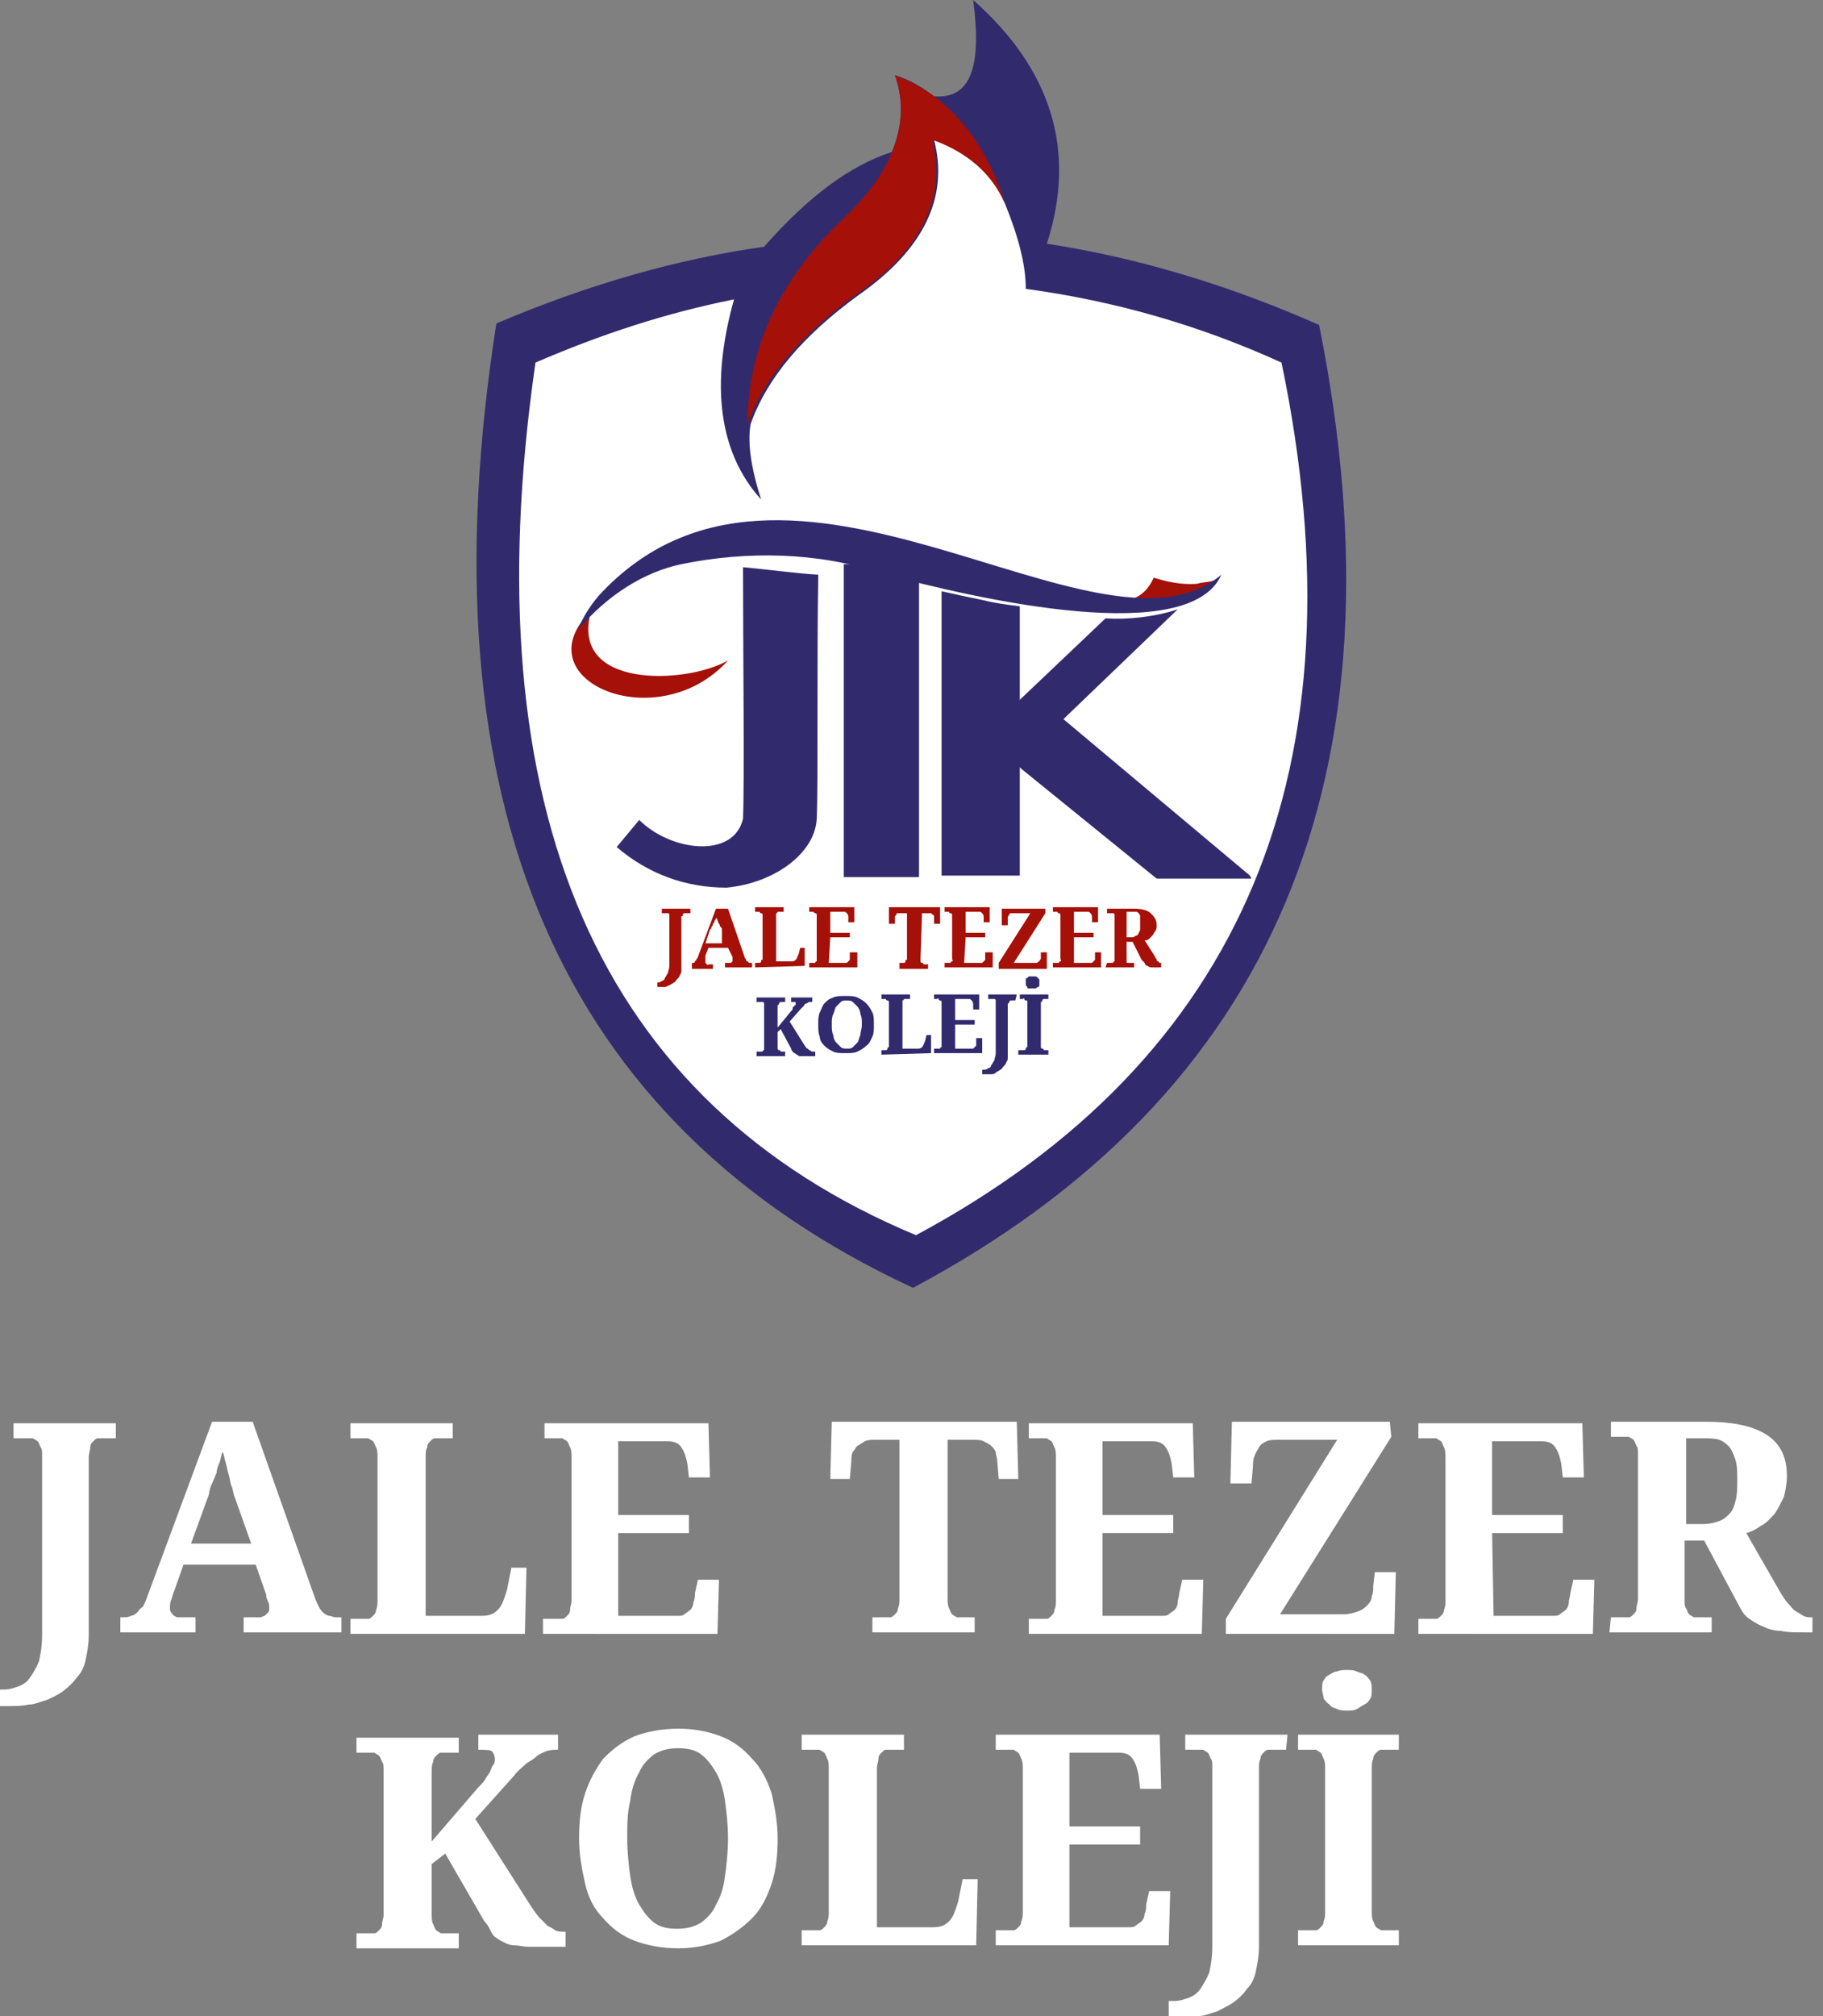 <?xml version="1.0" encoding="utf-8"?>
<!-- Generator: Adobe Illustrator 22.0.0, SVG Export Plug-In . SVG Version: 6.00 Build 0)  -->
<svg version="1.1" id="Layer_1" xmlns="http://www.w3.org/2000/svg" xmlns:xlink="http://www.w3.org/1999/xlink" x="0px" y="0px"
	 width="121.2px" height="134px" viewBox="0 0 121.2 134" style="enable-background:new 0 0 121.2 134;" xml:space="preserve">
<rect x="0" y="0" width="121.2" height="134" fill="#808080" stroke="none"/>
<style type="text/css">
	.st0{fill:#FFFFFF;}
	.st1{fill:#312B6E;}
	.st2{fill:#A51008;}
	.st3{clip-path:url(#SVGID_2_);enable-background:new    ;}
	.st4{clip-path:url(#SVGID_4_);enable-background:new    ;}
	.st5{enable-background:new    ;}
</style>
<g>
	<g>
		<path class="st0" d="M61.8,7.8C58,12.9,54.5,16.3,51.2,18c-6.1,0.7-11.7,2.3-16.8,4.8c-5.1,30.4,3.7,50.7,26.5,60.8
			C83.4,71.5,92,51.3,86.6,23c-5.5-3-11.4-4.7-17.6-5C68.3,13.4,65.9,10,61.8,7.8z"/>
	</g>
</g>
<g>
	<g>
		<path class="st1" d="M64.7,0c0.6,4.5-0.2,6.6-2.6,6.4c-0.8-0.6-1.6-1.1-2.6-1.4c0.6,1.7,0.5,3.4-0.2,5.1c-2.8,0.9-5.6,3-8.5,6.3
			c-5.7,0.8-11.7,2.5-17.8,5.1c-5,31.9,4.2,53.2,27.7,64.1c24-12.8,33-34.1,27-64c-6.1-2.7-12.2-4.5-18.1-5.4
			C71.6,10,69.9,4.6,64.7,0 M66.8,13.5c0.9,2.2,1.4,4.1,1.4,5.7c5.9,0.8,11.5,2.4,17,4.9c5.6,26.9-2.5,46.3-24.3,58
			c-21.1-8.8-29.6-28.2-25.3-58c4.4-1.9,8.7-3.3,13.2-4.2c-1.6,5.7-1,10.2,1.8,13.3c-0.7-2.2-0.9-3.8-0.7-5c1.1-3.1,3.5-5.9,7.2-8.6
			c4.3-3,6-6.5,5-10.3C64.4,10.2,66,11.6,66.8,13.5z"/>
	</g>
</g>
<g>
	<g>
		<path class="st2" d="M62,9.3c2.3,0.8,3.9,2.2,4.8,4.2c-1-3.2-2.6-5.5-4.7-7.1c-0.8-0.6-1.6-1-2.6-1.4c0.6,1.7,0.5,3.4-0.2,5.1
			c-0.6,1.5-1.7,3-3.3,4.5c-4.2,4-6.3,8.6-6.3,13.6c1.1-3.1,3.5-5.9,7.2-8.6C61.3,16.6,62.9,13.2,62,9.3z"/>
	</g>
</g>
<g>
	<g>
		<g>
			<defs>
				<rect id="SVGID_1_" x="43.7" y="58.3" width="13.7" height="7.8"/>
			</defs>
			<clipPath id="SVGID_2_">
				<use xlink:href="#SVGID_1_"  style="overflow:visible;"/>
			</clipPath>
			<g class="st3">
				<path class="st2" d="M45.8,60.7h-0.2h-0.1c0,0-0.1,0-0.1,0.1s0,0.1-0.1,0.1c0,0,0,0.1,0,0.2v3.3c0,0.2,0,0.3-0.1,0.4
					c0,0.1-0.1,0.2-0.2,0.3c-0.1,0.1-0.1,0.2-0.2,0.2c-0.1,0.1-0.2,0.1-0.3,0.2c-0.1,0-0.2,0.1-0.3,0.1s-0.2,0-0.4,0h-0.2v-0.3h0.1
					c0.1,0,0.2,0,0.3-0.1c0.1,0,0.2-0.1,0.2-0.2c0.1-0.1,0.1-0.2,0.2-0.3c0-0.1,0.1-0.3,0.1-0.5V61c0-0.1,0-0.1,0-0.2
					c0,0,0-0.1-0.1-0.1s-0.1,0-0.1,0h-0.1H44v-0.3h1.9v0.3H45.8z"/>
				<path class="st2" d="M47.1,63l-0.2,0.5c0,0,0,0.1,0,0.2c0,0.1,0,0.1,0,0.2V64c0,0,0,0,0.1,0.1s0.1,0,0.1,0h0.1h0.2v0.3H46V64h0
					h0.1c0,0,0.1,0,0.1-0.1l0.1-0.1c0-0.1,0.1-0.1,0.1-0.2l1.2-3.2h0.8l1.1,3.2c0,0.1,0.1,0.1,0.1,0.2c0,0.1,0.1,0.1,0.1,0.1
					l0.1,0.1h0.1H50v0.3h-1.8V64h0.2h0.1h0.1c0,0,0,0,0.1-0.1v-0.1v-0.1v-0.1L48.4,63H47.1L47.1,63z M48,61.8c0-0.1,0-0.1-0.1-0.2
					s0-0.1-0.1-0.2s0-0.1-0.1-0.2c0-0.1,0-0.1-0.1-0.2c0,0.1,0,0.1-0.1,0.2c0,0.1,0,0.1-0.1,0.2c0,0.1,0,0.1-0.1,0.2
					c0,0.1,0,0.1-0.1,0.2l-0.3,0.9H48L48,61.8z"/>
				<path class="st2" d="M50.2,64.3V64h0.2h0.1c0,0,0.1,0,0.1-0.1s0-0.1,0.1-0.1c0,0,0-0.1,0-0.2V61c0-0.1,0-0.1,0-0.2
					c0,0,0-0.1-0.1-0.1c0,0-0.1,0-0.1-0.1h-0.1h-0.2v-0.3h1.9v0.3h-0.2h-0.1h-0.1c0,0,0,0.1-0.1,0.1c0,0,0,0.1,0,0.2v3h1
					c0.1,0,0.2,0,0.3-0.1s0.1-0.2,0.2-0.4l0.1-0.4h0.3v1.2L50.2,64.3L50.2,64.3z"/>
				<path class="st2" d="M55.1,64h1.1c0.1,0,0.1,0,0.1,0l0.1-0.1l0.1-0.1c0-0.1,0-0.1,0-0.2v-0.3H57v1h-3.2V64H54h0.1h0.1
					c0,0,0-0.1,0.1-0.1c0,0,0-0.1,0-0.2V61c0-0.1,0-0.1,0-0.2c0,0,0-0.1-0.1-0.1c0,0-0.1,0-0.1-0.1H54h-0.2v-0.3h3v1h-0.4V61
					c0-0.1,0-0.2-0.1-0.3s-0.1-0.1-0.2-0.1h-0.9V62h1.3v0.3h-1.3L55.1,64L55.1,64z"/>
			</g>
		</g>
	</g>
</g>
<g>
	<g>
		<g>
			<defs>
				<rect id="SVGID_3_" x="58.8" y="58.3" width="18.7" height="7.8"/>
			</defs>
			<clipPath id="SVGID_4_">
				<use xlink:href="#SVGID_3_"  style="overflow:visible;"/>
			</clipPath>
			<g class="st4">
				<path class="st2" d="M61.2,63.7c0,0.1,0,0.1,0,0.2c0,0,0,0.1,0.1,0.1c0,0,0.1,0,0.1,0.1h0.1h0.2v0.3h-1.9V64H60h0.1
					c0,0,0.1,0,0.1-0.1s0-0.1,0.1-0.1c0,0,0-0.1,0-0.2v-2.9h-0.4c-0.1,0-0.2,0-0.2,0c-0.1,0-0.1,0-0.1,0.1l-0.1,0.1c0,0,0,0.1,0,0.2
					v0.3h-0.4v-1.1h3.4v1.1h-0.4v-0.3c0-0.1,0-0.1,0-0.2c0,0,0-0.1-0.1-0.1l-0.1-0.1c-0.1,0-0.1,0-0.2,0h-0.4L61.2,63.7L61.2,63.7z"
					/>
				<path class="st2" d="M64.1,64h1.1c0.1,0,0.1,0,0.1,0l0.1-0.1l0.1-0.1c0,0,0-0.1,0-0.2v-0.3H66v1h-3.2V64H63h0.1h0.1
					c0,0,0-0.1,0.1-0.1s0-0.1,0-0.2V61c0-0.1,0-0.1,0-0.2c0,0,0-0.1-0.1-0.1s-0.1,0-0.1-0.1H63h-0.2v-0.3h3v1h-0.4V61
					c0-0.1,0-0.2-0.1-0.3s-0.1-0.1-0.2-0.1h-0.9V62h1.3v0.3h-1.3L64.1,64L64.1,64z"/>
				<path class="st2" d="M69.5,60.7L67.4,64h1.2c0.1,0,0.2,0,0.3,0c0.1,0,0.1-0.1,0.2-0.1c0-0.1,0.1-0.1,0.1-0.2c0-0.1,0-0.1,0-0.2
					v-0.2h0.4v1.1h-3.2V64l2.1-3.3h-1.1c-0.1,0-0.2,0-0.2,0c-0.1,0-0.1,0.1-0.1,0.1S67,60.9,67,61c0,0.1,0,0.1,0,0.2v0.3h-0.4v-1.1
					h2.9L69.5,60.7L69.5,60.7z"/>
				<path class="st2" d="M71.4,64h1.1c0.1,0,0.1,0,0.1,0l0.1-0.1l0.1-0.1c0,0,0-0.1,0-0.2v-0.3h0.4v1H70V64h0.2h0.1h0.1
					c0,0,0-0.1,0.1-0.1s0-0.1,0-0.2V61c0-0.1,0-0.1,0-0.2c0,0,0-0.1-0.1-0.1c0,0-0.1,0-0.1-0.1h-0.1H70v-0.3h3v1h-0.4V61
					c0-0.1,0-0.2-0.1-0.3s-0.1-0.1-0.2-0.1h-0.9V62h1.3v0.3h-1.3V64L71.4,64z"/>
				<path class="st2" d="M73.6,64h0.2h0.1H74c0,0,0-0.1,0.1-0.1c0,0,0-0.1,0-0.2V61c0-0.1,0-0.1,0-0.2c0,0,0-0.1-0.1-0.1
					s-0.1,0-0.1,0h-0.1h-0.2v-0.3h1.8c0.5,0,0.9,0.1,1.1,0.3s0.4,0.4,0.4,0.8c0,0.1,0,0.3-0.1,0.4s-0.1,0.2-0.2,0.3
					s-0.2,0.2-0.2,0.2c-0.1,0.1-0.2,0.1-0.3,0.1l0.7,1.1c0,0.1,0.1,0.1,0.1,0.2c0,0.1,0.1,0.1,0.1,0.1l0.1,0.1h0.1l0,0v0.3H77
					c-0.2,0-0.3,0-0.4,0s-0.2,0-0.3-0.1c-0.1,0-0.2-0.1-0.2-0.2c-0.1-0.1-0.1-0.1-0.2-0.2l-0.6-1.2h-0.4v1.1c0,0.1,0,0.1,0,0.2
					c0,0.1,0,0.1,0.1,0.1h0.1h0.1h0.2v0.3h-1.9L73.6,64L73.6,64z M74.9,62.3h0.3c0.1,0,0.2,0,0.3-0.1c0.1,0,0.2-0.1,0.2-0.2
					c0.1-0.1,0.1-0.2,0.1-0.3s0-0.2,0-0.4c0-0.1,0-0.3,0-0.4c0-0.1-0.1-0.2-0.1-0.2c-0.1-0.1-0.1-0.1-0.2-0.1s-0.2,0-0.3,0h-0.3
					V62.3L74.9,62.3z"/>
			</g>
		</g>
	</g>
</g>
<g class="st5">
	<path class="st1" d="M52.6,67.2c0.1-0.1,0.1-0.1,0.1-0.2s0.1-0.1,0.1-0.1s0-0.1,0.1-0.1v-0.1c0-0.1,0-0.1-0.1-0.1c0,0-0.1,0-0.2,0
		v-0.3H54v0.3c-0.1,0-0.1,0-0.2,0c-0.1,0-0.1,0.1-0.2,0.1c-0.1,0-0.1,0.1-0.2,0.2c-0.1,0.1-0.1,0.1-0.2,0.2l-0.7,0.8l1,1.6
		c0.1,0.1,0.1,0.2,0.2,0.2c0.1,0.1,0.1,0.1,0.1,0.1c0.1,0,0.1,0.1,0.2,0.1c0.1,0,0.1,0,0.2,0l0,0v0.3h-0.3c-0.1,0-0.3,0-0.4,0
		c-0.1,0-0.2,0-0.3,0s-0.1,0-0.2-0.1c-0.1,0-0.1-0.1-0.2-0.1l-0.1-0.1c0,0-0.1-0.1-0.1-0.2l-0.7-1.3l-0.2,0.2v0.9c0,0.1,0,0.1,0,0.2
		c0,0,0,0.1,0.1,0.1c0,0,0.1,0,0.1,0.1H52h0.2v0.3h-1.9v-0.3h0.2h0.1h0.1c0,0,0-0.1,0.1-0.1c0,0,0-0.1,0-0.2v-2.7c0-0.1,0-0.1,0-0.2
		c0,0,0-0.1-0.1-0.1h-0.1h-0.1h-0.2v-0.3h1.9v0.3H52h-0.1c0,0-0.1,0-0.1,0.1c0,0,0,0.1-0.1,0.1c0,0,0,0.1,0,0.2v1.3L52.6,67.2z"/>
	<path class="st1" d="M58.1,68.1c0,0.3,0,0.6-0.1,0.8c-0.1,0.2-0.2,0.5-0.4,0.6c-0.2,0.2-0.4,0.3-0.6,0.4C56.8,70,56.5,70,56.2,70
		s-0.6,0-0.8-0.1s-0.4-0.2-0.6-0.4c-0.2-0.2-0.3-0.4-0.3-0.6c-0.1-0.2-0.1-0.5-0.1-0.8s0-0.6,0.1-0.8c0.1-0.2,0.2-0.5,0.3-0.6
		c0.2-0.2,0.3-0.3,0.6-0.4c0.2-0.1,0.5-0.1,0.8-0.1s0.6,0,0.8,0.1s0.4,0.2,0.6,0.4c0.2,0.2,0.3,0.4,0.4,0.6
		C58.1,67.5,58.1,67.8,58.1,68.1z M55.3,68.1c0,0.3,0,0.5,0.1,0.7c0,0.2,0.1,0.4,0.2,0.5c0.1,0.1,0.2,0.2,0.3,0.3
		c0.1,0.1,0.3,0.1,0.4,0.1c0.2,0,0.3,0,0.4-0.1c0.1-0.1,0.2-0.2,0.3-0.3c0.1-0.1,0.1-0.3,0.2-0.5c0-0.2,0.1-0.4,0.1-0.7
		c0-0.3,0-0.5-0.1-0.7c0-0.2-0.1-0.4-0.2-0.5c-0.1-0.1-0.2-0.2-0.3-0.3c-0.1-0.1-0.3-0.1-0.4-0.1c-0.2,0-0.3,0-0.4,0.1
		c-0.1,0.1-0.2,0.2-0.3,0.3c-0.1,0.1-0.1,0.3-0.2,0.5C55.3,67.6,55.3,67.8,55.3,68.1z"/>
	<path class="st1" d="M58.6,70.1v-0.3h0.2h0.1c0,0,0.1,0,0.1-0.1c0,0,0-0.1,0.1-0.1c0,0,0-0.1,0-0.2v-2.6c0-0.1,0-0.1,0-0.2
		c0,0,0-0.1-0.1-0.1c0,0-0.1,0-0.1-0.1h-0.1h-0.2v-0.3h1.9v0.3h-0.2h-0.1h-0.1c0,0,0,0.1-0.1,0.1c0,0,0,0.1,0,0.2v3h1
		c0.1,0,0.2,0,0.3-0.1s0.1-0.2,0.2-0.4l0.1-0.4h0.3V70L58.6,70.1L58.6,70.1z"/>
	<path class="st1" d="M63.5,69.7h1.1c0.1,0,0.1,0,0.1,0l0.1-0.1l0.1-0.1c0-0.1,0-0.1,0-0.2V69h0.4v1h-3.2v-0.3h0.2h0.1h0.1
		c0,0,0-0.1,0.1-0.1c0,0,0-0.1,0-0.2v-2.6c0-0.1,0-0.1,0-0.2c0,0,0-0.1-0.1-0.1c0,0-0.1,0-0.1-0.1s-0.1,0-0.1,0h-0.2v-0.3h3v1h-0.4
		v-0.3c0-0.1,0-0.2-0.1-0.3c-0.1-0.1-0.1-0.1-0.2-0.1h-0.9v1.4h1.3v0.3h-1.3L63.5,69.7L63.5,69.7z"/>
	<path class="st1" d="M67.5,66.5h-0.2h-0.1c0,0-0.1,0-0.1,0.1c0,0,0,0.1-0.1,0.1c0,0,0,0.1,0,0.2v3.3c0,0.2,0,0.3-0.1,0.4
		c0,0.1-0.1,0.2-0.2,0.3c-0.1,0.1-0.1,0.2-0.2,0.2c-0.1,0.1-0.2,0.1-0.3,0.2s-0.2,0.1-0.3,0.1c-0.1,0-0.2,0-0.4,0h-0.2v-0.3h0.1
		c0.1,0,0.2,0,0.3-0.1c0.1,0,0.2-0.1,0.2-0.2c0.1-0.1,0.1-0.2,0.2-0.3c0-0.1,0.1-0.3,0.1-0.5v-3.3c0-0.1,0-0.1,0-0.2
		c0,0,0-0.1-0.1-0.1H66h-0.1h-0.2v-0.3h1.9L67.5,66.5L67.5,66.5z"/>
	<path class="st1" d="M67.7,70.1v-0.3H68h0.1c0,0,0.1,0,0.1-0.1c0,0,0-0.1,0.1-0.1c0,0,0-0.1,0-0.2v-2.6c0-0.1,0-0.1,0-0.2
		s0-0.1-0.1-0.1c0,0-0.1,0-0.1-0.1s-0.1,0-0.1,0h-0.2v-0.3h1.9v0.3h-0.2h-0.1c0,0-0.1,0-0.1,0.1c0,0,0,0.1-0.1,0.1c0,0,0,0.1,0,0.2
		v2.6c0,0.1,0,0.1,0,0.2c0,0,0,0.1,0.1,0.1c0,0,0.1,0,0.1,0.1h0.1h0.2v0.3H67.7z M68.2,65.3c0-0.1,0-0.1,0-0.2s0.1-0.1,0.1-0.1
		l0.1-0.1c0.1,0,0.1,0,0.2,0s0.1,0,0.2,0s0.1,0,0.2,0.1l0.1,0.1c0,0.1,0,0.1,0,0.2s0,0.1,0,0.2S69,65.6,69,65.6s-0.1,0.1-0.2,0.1
		s-0.1,0-0.2,0s-0.1,0-0.2,0s-0.1,0-0.1-0.1l-0.1-0.1C68.2,65.5,68.2,65.4,68.2,65.3z"/>
</g>
<g>
	<path class="st1" d="M67.8,58.2h-5.2c0-6.3,0-12.6,0-18.9c0.9,0.2,1.8,0.4,2.8,0.6c0.8,0.2,1.6,0.3,2.4,0.4
		C67.8,46.3,67.8,52.2,67.8,58.2z"/>
	<path class="st2" d="M39.3,40.6c-1.5,5.2,6.3,4.9,9.1,3.3C43.7,49.1,34.6,45.2,39.3,40.6"/>
	<path class="st2" d="M80.7,38.6c-1.1,1.1-3.6,1.7-5.4,1.2c0.6-0.2,1.1-0.7,1.4-1.4c0.7,0.2,1.7,0.5,2.9,0.4
		C79.9,38.7,80.3,38.7,80.7,38.6z"/>
	<path class="st1" d="M45.3,37.5c-2.4,0.5-4.9,2-6.9,4.4c0.4-1,0.9-1.7,1.4-2.3C52.3,26,73,45.1,81.2,38.2c-2.1,4.8-16,1.7-22.6-0.1
		C54.4,36.7,49.7,36.6,45.3,37.5z"/>
	<path class="st1" d="M83.1,58.2L70.7,47.8l7.6-7.3c-1.5,0.5-3.3,0.7-4.8,0.6l-6,5.7v3.9l0.4,0.4l9,7.3h6.3L83.1,58.2L83.1,58.2z"/>
	<rect x="56.1" y="37.5" class="st1" width="5" height="20.8"/>
	<path class="st1" d="M48.3,59c-2.7,0-5.2-0.9-7.3-2.7c0.5-0.6,1-1.2,1.5-1.8c2.1,2.1,6.3,2.6,6.9-0.1c0.1-2.6,0-11.1,0-16.7
		c2.1,0.2,3.4,0.4,5,0.5c-0.1,5.7,0,13.8-0.1,16.2C54.2,56.7,51.5,58.7,48.3,59z"/>
</g>
<g class="st5">
	<path class="st0" d="M7.7,95.6H6.9c-0.1,0-0.3,0-0.4,0s-0.2,0.1-0.3,0.2C6.1,95.9,6,96,6,96.2s-0.1,0.4-0.1,0.7v11.8
		c0,0.6-0.1,1.1-0.2,1.6s-0.3,0.9-0.6,1.2c-0.2,0.3-0.5,0.6-0.9,0.9s-0.7,0.4-1.1,0.6c-0.4,0.1-0.8,0.3-1.2,0.3
		c-0.4,0.1-0.9,0.1-1.3,0.1h-0.7v-1.1h0.4c0.3,0,0.6-0.1,0.9-0.2s0.6-0.3,0.8-0.6c0.2-0.3,0.4-0.6,0.6-1.1c0.1-0.5,0.2-1,0.2-1.7
		V96.8c0-0.3,0-0.5-0.1-0.6c-0.1-0.2-0.1-0.3-0.2-0.4s-0.2-0.1-0.3-0.2c-0.1,0-0.2,0-0.4,0H0.9v-1h6.8C7.7,94.6,7.7,95.6,7.7,95.6z"
		/>
	<path class="st0" d="M12.2,104l-0.6,1.7c-0.1,0.2-0.1,0.3-0.2,0.6c-0.1,0.2-0.1,0.4-0.1,0.6c0,0.1,0,0.2,0.1,0.3
		c0.1,0.1,0.1,0.2,0.2,0.2c0.1,0.1,0.2,0.1,0.3,0.1s0.2,0,0.3,0H13v1H8v-1h0.2c0.2,0,0.3,0,0.5-0.1c0.1,0,0.3-0.1,0.4-0.2
		c0.1-0.1,0.2-0.3,0.4-0.4c0.1-0.2,0.2-0.4,0.3-0.7l4.3-11.6h2.7l4.1,11.6c0.1,0.3,0.2,0.5,0.3,0.7c0.1,0.2,0.2,0.3,0.3,0.4
		c0.1,0.1,0.3,0.2,0.4,0.2s0.3,0.1,0.4,0.1h0.4v1h-6.5v-1H17c0.1,0,0.2,0,0.3,0c0.1,0,0.2-0.1,0.3-0.1c0.1-0.1,0.1-0.1,0.2-0.2
		s0.1-0.2,0.1-0.3c0-0.2,0-0.3-0.1-0.5s-0.1-0.3-0.1-0.4l-0.7-2L12.2,104L12.2,104z M15.6,99.5c-0.1-0.2-0.1-0.5-0.2-0.7
		c-0.1-0.2-0.1-0.5-0.2-0.8c-0.1-0.3-0.1-0.5-0.2-0.8s-0.1-0.5-0.2-0.7c-0.1,0.2-0.1,0.4-0.2,0.7c-0.1,0.2-0.2,0.5-0.2,0.7
		c-0.1,0.2-0.2,0.5-0.3,0.7s-0.2,0.5-0.2,0.7l-1.2,3.3h4L15.6,99.5z"/>
	<path class="st0" d="M23.3,108.6v-1h0.8c0.1,0,0.3,0,0.4,0s0.2-0.1,0.3-0.2c0.1-0.1,0.2-0.2,0.2-0.4c0.1-0.2,0.1-0.4,0.1-0.7v-9.4
		c0-0.3,0-0.5-0.1-0.7s-0.1-0.3-0.2-0.4s-0.2-0.1-0.3-0.2c-0.1,0-0.3,0-0.4,0h-0.8v-1h6.8v1h-0.8c-0.1,0-0.3,0-0.4,0
		s-0.2,0.1-0.3,0.2c-0.1,0.1-0.2,0.2-0.2,0.4c-0.1,0.2-0.1,0.4-0.1,0.6v10.6H32c0.5,0,0.8-0.1,1.1-0.4s0.4-0.7,0.6-1.3l0.3-1.5h1
		l-0.1,4.4H23.3L23.3,108.6z"/>
	<path class="st0" d="M41.1,107.4H45c0.2,0,0.4,0,0.5-0.1s0.3-0.2,0.4-0.3c0.1-0.1,0.2-0.3,0.2-0.5c0.1-0.2,0.1-0.4,0.1-0.6l0.2-0.9
		h1.4l-0.1,3.6H36.1v-1H37c0.1,0,0.3,0,0.4,0c0.1,0,0.2-0.1,0.3-0.2s0.2-0.2,0.2-0.4s0.1-0.4,0.1-0.6v-9.5c0-0.3,0-0.5-0.1-0.7
		s-0.1-0.3-0.2-0.4c-0.1-0.1-0.2-0.1-0.3-0.2c-0.1,0-0.3,0-0.4,0h-0.8v-1h10.9l0.1,3.6h-1.4l-0.1-0.9c-0.1-0.5-0.2-0.8-0.4-1.1
		c-0.2-0.3-0.5-0.4-0.9-0.4h-3.3v4.9h4.7v1.2h-4.7L41.1,107.4L41.1,107.4z"/>
</g>
<g class="st5">
	<path class="st0" d="M63,106.2c0,0.3,0,0.5,0.1,0.7s0.1,0.3,0.2,0.4s0.2,0.1,0.3,0.2c0.1,0,0.3,0,0.4,0h0.8v1H58v-1h0.8
		c0.1,0,0.3,0,0.4,0c0.1,0,0.2-0.1,0.3-0.2s0.2-0.2,0.2-0.4c0.1-0.2,0.1-0.4,0.1-0.7V95.7h-1.6c-0.3,0-0.5,0-0.7,0.1
		S57.2,96,57,96.1c-0.1,0.1-0.2,0.3-0.3,0.4c-0.1,0.2-0.1,0.4-0.1,0.6l-0.1,1.2h-1.3l0.1-3.8h12.3l0.1,3.8h-1.3l-0.1-1.2
		c0-0.2-0.1-0.4-0.1-0.6c-0.1-0.2-0.2-0.3-0.3-0.4c-0.1-0.1-0.3-0.2-0.5-0.3c-0.2-0.1-0.4-0.1-0.7-0.1H63V106.2L63,106.2z"/>
	<path class="st0" d="M73.3,107.4h3.9c0.2,0,0.4,0,0.5-0.1s0.3-0.2,0.4-0.3c0.1-0.1,0.2-0.3,0.2-0.5s0.1-0.4,0.1-0.6l0.2-0.9H80
		l-0.1,3.6H68.4v-1h0.8c0.1,0,0.3,0,0.4,0s0.2-0.1,0.3-0.2c0.1-0.1,0.2-0.2,0.2-0.4c0.1-0.2,0.1-0.4,0.1-0.6v-9.5
		c0-0.3,0-0.5-0.1-0.7s-0.1-0.3-0.2-0.4s-0.2-0.1-0.3-0.2c-0.1,0-0.3,0-0.4,0h-0.8v-1h10.9l0.1,3.6H78l-0.1-0.9
		c-0.1-0.5-0.2-0.8-0.4-1.1c-0.2-0.3-0.5-0.4-0.9-0.4h-3.3v4.9H78v1.2h-4.7V107.4L73.3,107.4z"/>
	<path class="st0" d="M92.5,95.5l-7.4,11.8h4.2c0.4,0,0.7-0.1,1-0.2s0.5-0.3,0.6-0.4c0.2-0.2,0.3-0.4,0.3-0.6
		c0.1-0.2,0.1-0.5,0.1-0.7l0.1-0.9h1.4l-0.1,4.1H81.5v-1l7.4-11.9H85c-0.3,0-0.6,0-0.8,0.1c-0.2,0.1-0.4,0.2-0.5,0.4
		c-0.1,0.2-0.2,0.3-0.3,0.6c-0.1,0.2-0.1,0.5-0.1,0.7l-0.1,1.1h-1.4l0.1-4.1h10.5L92.5,95.5L92.5,95.5z"/>
	<path class="st0" d="M99.3,107.4h3.9c0.2,0,0.4,0,0.5-0.1s0.3-0.2,0.4-0.3c0.1-0.1,0.2-0.3,0.2-0.5s0.1-0.4,0.1-0.6l0.2-0.9h1.4
		l-0.1,3.6H94.3v-1h0.8c0.1,0,0.3,0,0.4,0s0.2-0.1,0.3-0.2c0.1-0.1,0.2-0.2,0.2-0.4c0.1-0.2,0.1-0.4,0.1-0.6v-9.5
		c0-0.3,0-0.5-0.1-0.7s-0.1-0.3-0.2-0.4s-0.2-0.1-0.3-0.2c-0.1,0-0.3,0-0.4,0h-0.8v-1h10.9l0.1,3.6h-1.4l-0.1-0.9
		c-0.1-0.5-0.2-0.8-0.4-1.1c-0.2-0.3-0.5-0.4-0.9-0.4h-3.3v4.9h4.7v1.2h-4.7L99.3,107.4L99.3,107.4z"/>
	<path class="st0" d="M107.1,107.5h0.8c0.1,0,0.3,0,0.4,0s0.2-0.1,0.3-0.2c0.1-0.1,0.2-0.2,0.2-0.4s0.1-0.4,0.1-0.6v-9.6
		c0-0.3,0-0.5-0.1-0.6c-0.1-0.2-0.1-0.3-0.2-0.4s-0.2-0.1-0.3-0.2c-0.1,0-0.2,0-0.4,0h-0.8v-1h6.3c1.9,0,3.2,0.3,4.1,0.9
		s1.3,1.5,1.3,2.7c0,0.5-0.1,1-0.2,1.4c-0.2,0.4-0.4,0.8-0.6,1.1c-0.3,0.3-0.5,0.6-0.9,0.8c-0.3,0.2-0.6,0.4-1,0.5l2.3,4
		c0.2,0.3,0.3,0.5,0.5,0.7s0.3,0.4,0.5,0.5s0.3,0.2,0.5,0.3c0.2,0.1,0.3,0.1,0.5,0.1h0.1v1h-0.6c-0.6,0-1.1,0-1.5-0.1
		c-0.4,0-0.8-0.1-1.2-0.3c-0.3-0.1-0.6-0.3-0.9-0.5s-0.5-0.5-0.7-0.9l-2.3-4.3H112v3.9c0,0.3,0,0.5,0.1,0.6c0.1,0.2,0.1,0.3,0.2,0.4
		s0.2,0.1,0.3,0.2c0.1,0,0.2,0,0.4,0h0.8v1H107L107.1,107.5L107.1,107.5z M112.1,101.3h1.1c0.5,0,0.8-0.1,1.1-0.2
		c0.3-0.1,0.5-0.3,0.7-0.5s0.3-0.5,0.4-0.9s0.1-0.8,0.1-1.3s0-0.9-0.1-1.3c-0.1-0.3-0.2-0.6-0.4-0.9c-0.2-0.2-0.4-0.4-0.7-0.5
		c-0.3-0.1-0.7-0.1-1.1-0.1h-1.1V101.3L112.1,101.3z"/>
</g>
<path class="st0" d="M31.8,118.8c0.2-0.2,0.4-0.4,0.5-0.6s0.3-0.4,0.3-0.5c0.1-0.2,0.1-0.3,0.2-0.4s0.1-0.3,0.1-0.4
	c0-0.2-0.1-0.4-0.2-0.5s-0.5-0.1-0.9-0.1v-1h5.3v1c-0.3,0-0.5,0-0.8,0.1c-0.2,0.1-0.5,0.2-0.7,0.4c-0.2,0.2-0.5,0.3-0.7,0.5
	s-0.5,0.4-0.7,0.7l-2.6,2.9l3.7,5.8c0.2,0.3,0.4,0.6,0.6,0.8c0.2,0.2,0.4,0.4,0.5,0.5c0.2,0.1,0.4,0.2,0.5,0.3
	c0.2,0.1,0.4,0.1,0.6,0.1h0.1v1h-1.1c-0.5,0-0.9,0-1.3,0c-0.4,0-0.7-0.1-1-0.1s-0.5-0.1-0.7-0.2c-0.2-0.1-0.4-0.2-0.5-0.3
	c-0.2-0.1-0.3-0.3-0.4-0.5c-0.1-0.2-0.2-0.4-0.4-0.6l-2.6-4.5l-0.9,0.7v3.3c0,0.3,0,0.5,0.1,0.7c0.1,0.2,0.1,0.3,0.2,0.4
	s0.2,0.1,0.3,0.2c0.1,0,0.3,0,0.4,0h0.8v1h-6.8v-1h0.8c0.1,0,0.3,0,0.4,0s0.2-0.1,0.3-0.2c0.1-0.1,0.2-0.2,0.2-0.4s0.1-0.4,0.1-0.6
	v-9.6c0-0.3,0-0.5-0.1-0.6c-0.1-0.2-0.1-0.3-0.2-0.4s-0.2-0.1-0.3-0.2c-0.1,0-0.3,0-0.4,0h-0.8v-1h6.8v1h-0.8c-0.1,0-0.3,0-0.4,0
	s-0.2,0.1-0.3,0.2c-0.1,0.1-0.2,0.2-0.2,0.4c-0.1,0.2-0.1,0.4-0.1,0.7v4.6L31.8,118.8z"/>
<path class="st0" d="M51.7,122.2c0,1.1-0.1,2.1-0.4,3c-0.3,0.9-0.7,1.7-1.3,2.3s-1.3,1.1-2.1,1.5c-0.8,0.3-1.8,0.5-2.8,0.5
	c-1.1,0-2.1-0.2-2.9-0.5c-0.8-0.3-1.5-0.8-2.1-1.5c-0.6-0.6-1-1.4-1.2-2.3s-0.4-1.9-0.4-3s0.1-2.1,0.4-3s0.7-1.6,1.2-2.3
	c0.6-0.6,1.2-1.1,2.1-1.5c0.8-0.3,1.8-0.5,2.9-0.5c1.1,0,2,0.2,2.8,0.5s1.5,0.8,2.1,1.5c0.6,0.6,1,1.4,1.3,2.3
	C51.5,120.1,51.7,121.1,51.7,122.2z M41.7,122.2c0,0.9,0.1,1.8,0.2,2.5c0.1,0.7,0.3,1.4,0.6,1.9s0.6,0.9,1,1.2s0.9,0.4,1.5,0.4
	s1.1-0.1,1.6-0.4c0.4-0.3,0.8-0.7,1-1.2c0.3-0.5,0.5-1.1,0.6-1.9c0.1-0.7,0.2-1.6,0.2-2.5s-0.1-1.8-0.2-2.5
	c-0.1-0.7-0.3-1.4-0.6-1.9s-0.6-0.9-1-1.2c-0.4-0.3-0.9-0.4-1.5-0.4s-1.1,0.1-1.6,0.4c-0.4,0.3-0.8,0.7-1,1.2
	c-0.3,0.5-0.5,1.1-0.6,1.9C41.7,120.5,41.7,121.3,41.7,122.2z"/>
<path class="st0" d="M53.3,129.3v-1h0.8c0.1,0,0.3,0,0.4,0c0.1,0,0.2-0.1,0.3-0.2c0.1-0.1,0.2-0.2,0.2-0.4c0.1-0.2,0.1-0.4,0.1-0.7
	v-9.4c0-0.3,0-0.5-0.1-0.7s-0.1-0.3-0.2-0.4s-0.2-0.1-0.3-0.2c-0.1,0-0.3,0-0.4,0h-0.8v-1h6.8v1h-0.8c-0.1,0-0.3,0-0.4,0
	c-0.1,0-0.2,0.1-0.3,0.2s-0.2,0.2-0.2,0.4s-0.1,0.4-0.1,0.6v10.6H62c0.5,0,0.8-0.1,1.1-0.4c0.3-0.3,0.4-0.7,0.6-1.3l0.3-1.5h1
	l-0.1,4.4H53.3L53.3,129.3z"/>
<path class="st0" d="M71.1,128.1H75c0.2,0,0.4,0,0.5-0.1c0.1-0.1,0.3-0.2,0.4-0.3c0.1-0.1,0.2-0.3,0.2-0.5c0.1-0.2,0.1-0.4,0.1-0.6
	l0.2-0.9h1.4l-0.1,3.6H66.2v-1H67c0.1,0,0.3,0,0.4,0s0.2-0.1,0.3-0.2c0.1-0.1,0.2-0.2,0.2-0.4c0.1-0.2,0.1-0.4,0.1-0.6v-9.5
	c0-0.3,0-0.5-0.1-0.7s-0.1-0.3-0.2-0.4s-0.2-0.1-0.3-0.2c-0.1,0-0.3,0-0.4,0h-0.8v-1h10.9l0.1,3.6h-1.4l-0.1-0.9
	c-0.1-0.5-0.2-0.8-0.4-1.1s-0.5-0.4-0.9-0.4h-3.3v4.9h4.7v1.2h-4.7L71.1,128.1L71.1,128.1z"/>
<path class="st0" d="M85.5,116.3h-0.8c-0.1,0-0.3,0-0.4,0s-0.2,0.1-0.3,0.2s-0.2,0.2-0.2,0.4c-0.1,0.2-0.1,0.4-0.1,0.7v11.8
	c0,0.6-0.1,1.1-0.2,1.6s-0.3,0.9-0.6,1.2c-0.2,0.3-0.5,0.6-0.9,0.9c-0.3,0.2-0.7,0.4-1.1,0.6c-0.4,0.1-0.8,0.3-1.2,0.3
	s-0.9,0.1-1.3,0.1h-0.7V133h0.4c0.3,0,0.6-0.1,0.9-0.2c0.3-0.1,0.6-0.3,0.8-0.6c0.2-0.3,0.4-0.6,0.6-1.1c0.1-0.5,0.2-1,0.2-1.7
	v-11.9c0-0.3,0-0.5-0.1-0.6c-0.1-0.2-0.1-0.3-0.2-0.4s-0.2-0.1-0.3-0.2c-0.1,0-0.2,0-0.4,0h-0.8v-1h6.8L85.5,116.3L85.5,116.3z"/>
<path class="st0" d="M86.3,129.3v-1h0.8c0.1,0,0.3,0,0.4,0s0.2-0.1,0.3-0.2c0.1-0.1,0.2-0.2,0.2-0.4c0.1-0.2,0.1-0.4,0.1-0.7v-9.4
	c0-0.3,0-0.5-0.1-0.7s-0.1-0.3-0.2-0.4s-0.2-0.1-0.3-0.2c-0.1,0-0.3,0-0.4,0h-0.8v-1H93v1h-0.8c-0.1,0-0.3,0-0.4,0s-0.2,0.1-0.3,0.2
	c-0.1,0.1-0.2,0.2-0.2,0.4c-0.1,0.2-0.1,0.4-0.1,0.7v9.4c0,0.3,0,0.5,0.1,0.7s0.1,0.3,0.2,0.4s0.2,0.1,0.3,0.2c0.1,0,0.3,0,0.4,0H93
	v1H86.3z M87.9,112.3c0-0.2,0-0.5,0.1-0.6c0.1-0.2,0.2-0.3,0.4-0.4c0.2-0.1,0.3-0.2,0.5-0.2c0.2-0.1,0.4-0.1,0.7-0.1
	c0.2,0,0.4,0,0.6,0.1s0.4,0.1,0.5,0.2c0.2,0.1,0.3,0.3,0.4,0.4c0.1,0.2,0.1,0.4,0.1,0.6s0,0.5-0.1,0.6c-0.1,0.2-0.2,0.3-0.4,0.4
	s-0.3,0.2-0.5,0.3c-0.2,0.1-0.4,0.1-0.6,0.1s-0.5,0-0.7-0.1s-0.4-0.1-0.5-0.3c-0.2-0.1-0.3-0.3-0.4-0.4
	C88,112.7,87.9,112.5,87.9,112.3z"/>
</svg>
